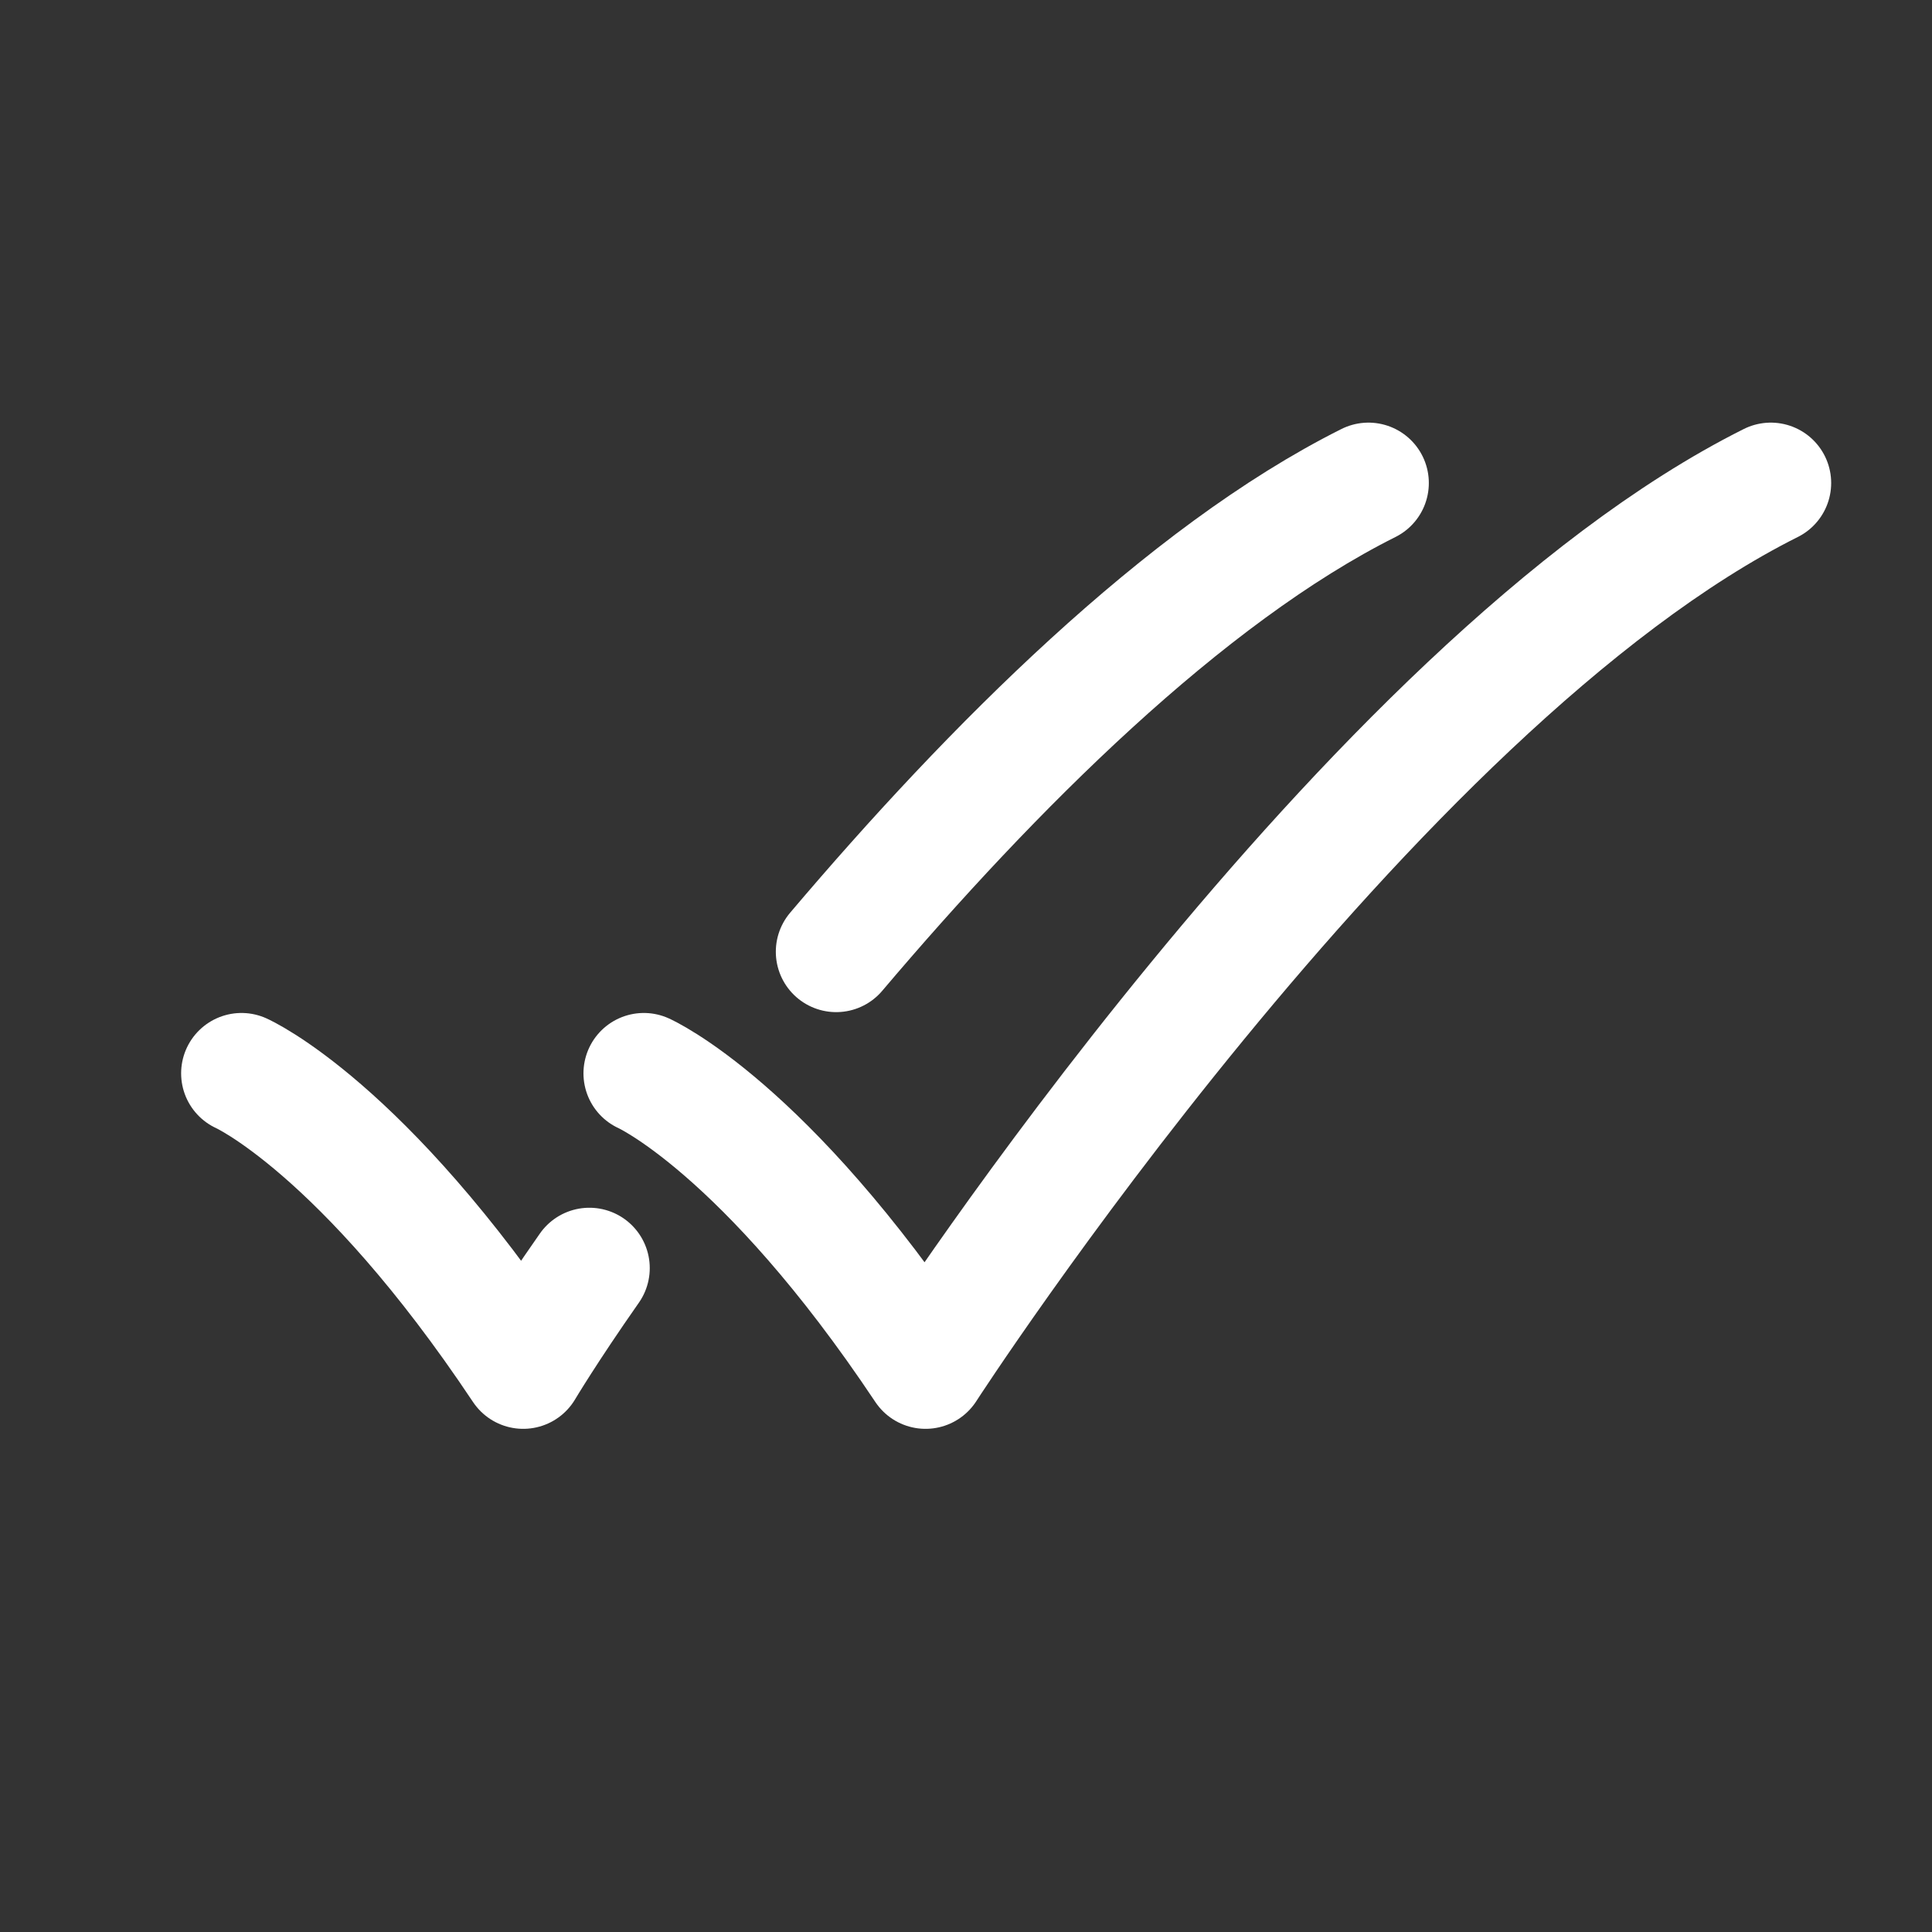 <svg width="16" height="16" viewBox="0 0 16 16" fill="none" xmlns="http://www.w3.org/2000/svg">
<rect x="0" y="0" width="16" height="16" fill="#333333" stroke="none"/>
<path d="M2 8.889C2 8.889 3 9.333 4.333 11.333C4.333 11.333 4.523 11.013 4.881 10.502M11.333 4C9.806 4.764 8.208 6.368 6.925 7.882" stroke="white" stroke-linecap="round" stroke-linejoin="round"/>
<path d="M5.332 8.889C5.332 8.889 6.332 9.333 7.665 11.333C7.665 11.333 11.332 5.667 14.665 4" stroke="white" stroke-linecap="round" stroke-linejoin="round"/>
</svg>

